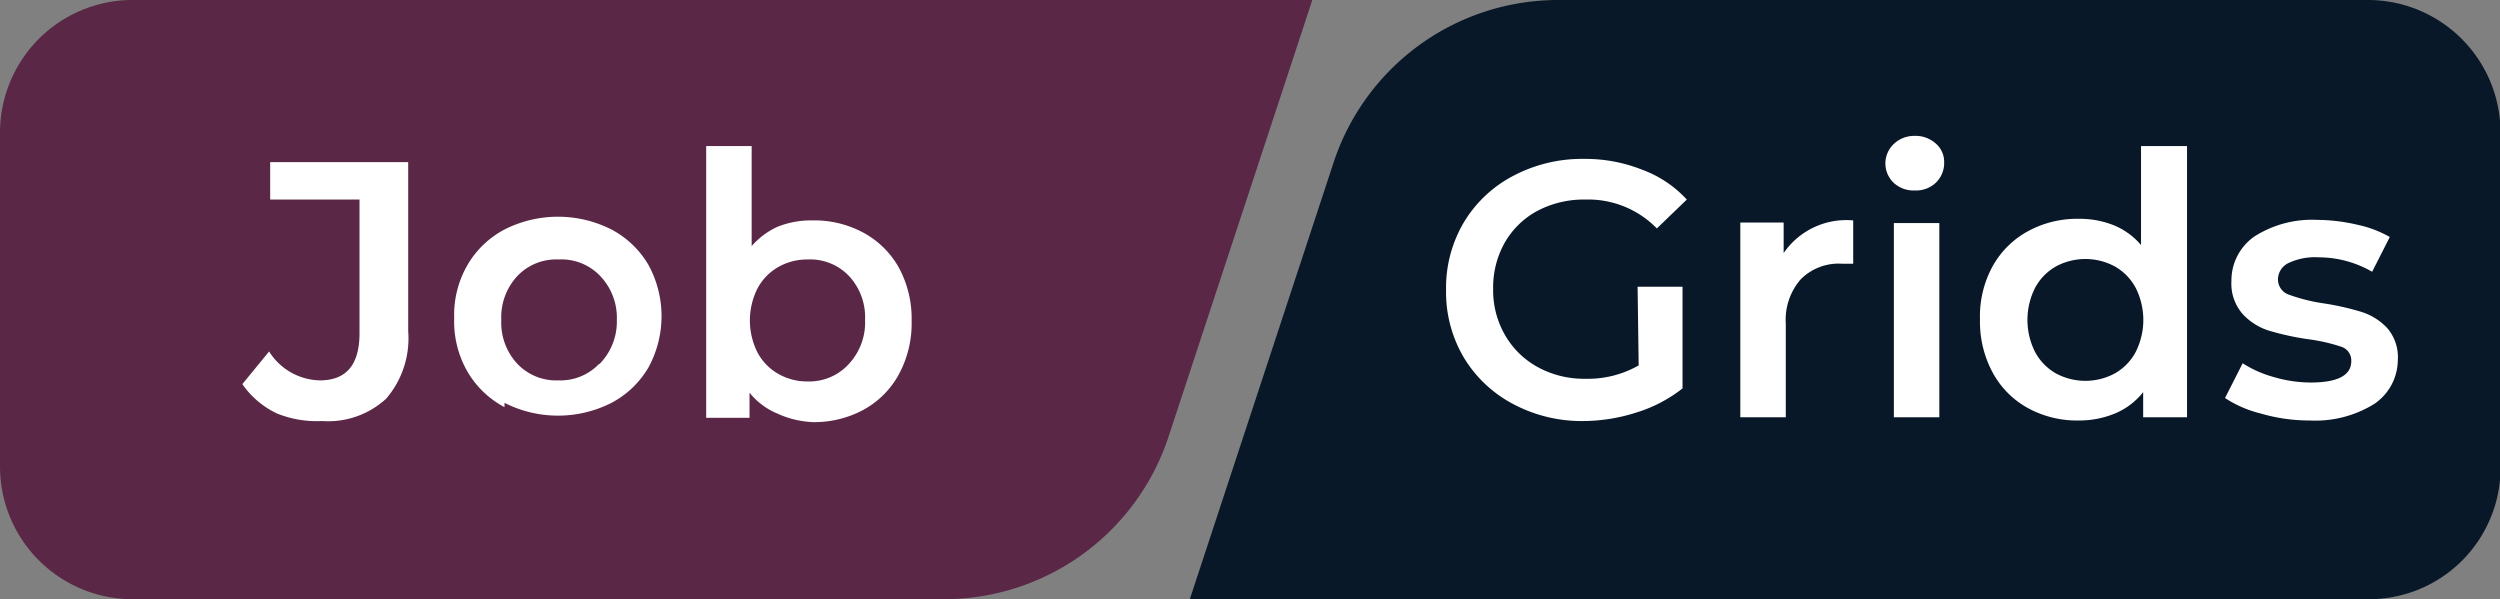 <svg id="Layer_1" data-name="Layer 1" xmlns="http://www.w3.org/2000/svg" viewBox="0 0 46.73 11.2"><rect x="0" y="0" width="46.73" height="11.2" fill="#808080" stroke="none"/><defs><style>.cls-1{fill:#5A2846;}.cls-2{fill:#081828 ;}.cls-3{fill:#fff;}</style></defs><title>sss</title><path class="cls-1" d="M18.07,11.47H3A2.48,2.48,0,0,1,.47,9V2.77A2.48,2.48,0,0,1,3,.27H25l-2.7,8.2A4.42,4.42,0,0,1,18.07,11.47Z" transform="translate(-0.47 -0.27)"/><path class="cls-2" d="M44.71,11.47h-22l2.7-8.2a4.42,4.42,0,0,1,4.2-3h15.1a2.48,2.48,0,0,1,2.5,2.5v6.3A2.46,2.46,0,0,1,44.71,11.47Z" transform="translate(-0.47 -0.27)"/><path class="cls-3" d="M5.65,8A1.64,1.64,0,0,1,5,7.45l.5-.61a1.15,1.15,0,0,0,.95.54q.74,0,.74-.88V4H5.52V3.3H8.1V6.46a1.73,1.73,0,0,1-.41,1.26,1.6,1.6,0,0,1-1.2.42A2,2,0,0,1,5.65,8Z" transform="translate(-0.47 -0.27)"/><path class="cls-3" d="M9.9,7.88a1.74,1.74,0,0,1-.69-.66,1.87,1.87,0,0,1-.25-1,1.86,1.86,0,0,1,.25-1,1.74,1.74,0,0,1,.69-.66,2.21,2.21,0,0,1,2,0,1.75,1.75,0,0,1,.69.66,2,2,0,0,1,0,1.92,1.74,1.74,0,0,1-.69.66,2.21,2.21,0,0,1-2,0Zm1.77-.8A1.13,1.13,0,0,0,12,6.25a1.13,1.13,0,0,0-.31-.82,1,1,0,0,0-.78-.31,1,1,0,0,0-.77.31,1.13,1.13,0,0,0-.3.82,1.13,1.13,0,0,0,.3.82,1,1,0,0,0,.77.31A1,1,0,0,0,11.67,7.07Z" transform="translate(-0.47 -0.27)"/><path class="cls-3" d="M16.61,4.62a1.67,1.67,0,0,1,.66.65,2,2,0,0,1,.24,1,2,2,0,0,1-.24,1,1.66,1.66,0,0,1-.66.66,1.93,1.93,0,0,1-.95.23A1.76,1.76,0,0,1,15,8a1.31,1.31,0,0,1-.52-.39v.47h-.81V3h.85V4.87A1.43,1.43,0,0,1,15,4.51a1.69,1.69,0,0,1,.65-.12A1.93,1.93,0,0,1,16.61,4.62Zm-.27,2.45a1.14,1.14,0,0,0,.3-.82,1.13,1.13,0,0,0-.3-.82,1,1,0,0,0-.77-.31,1.09,1.09,0,0,0-.55.14,1,1,0,0,0-.39.4,1.33,1.33,0,0,0,0,1.2,1,1,0,0,0,.39.4,1.09,1.09,0,0,0,.55.14A1,1,0,0,0,16.34,7.07Z" transform="translate(-0.47 -0.27)"/><path class="cls-3" d="M31.08,5.63h.84v1.9a2.66,2.66,0,0,1-.86.45,3.3,3.3,0,0,1-1,.16,2.72,2.72,0,0,1-1.31-.32,2.35,2.35,0,0,1-.92-.87,2.4,2.4,0,0,1-.33-1.26,2.4,2.4,0,0,1,.33-1.26,2.34,2.34,0,0,1,.92-.87,2.75,2.75,0,0,1,1.32-.32,2.89,2.89,0,0,1,1.09.2A2.14,2.14,0,0,1,32,4l-.56.54A1.79,1.79,0,0,0,30.11,4a1.86,1.86,0,0,0-.9.21,1.54,1.54,0,0,0-.61.59,1.7,1.7,0,0,0-.22.87,1.67,1.67,0,0,0,.22.86,1.58,1.58,0,0,0,.61.6,1.8,1.8,0,0,0,.89.22,1.92,1.92,0,0,0,1-.25Z" transform="translate(-0.47 -0.27)"/><path class="cls-3" d="M35.11,4.39V5.2l-.2,0a1,1,0,0,0-.78.29,1.15,1.15,0,0,0-.28.83V8.07H33V4.43h.81V5A1.42,1.42,0,0,1,35.11,4.39Z" transform="translate(-0.47 -0.27)"/><path class="cls-3" d="M35.87,3.69a.5.5,0,0,1,0-.73.55.55,0,0,1,.39-.15.56.56,0,0,1,.39.14.45.45,0,0,1,.16.35.51.51,0,0,1-.15.38.53.53,0,0,1-.39.15A.55.55,0,0,1,35.87,3.69Zm0,.75h.85V8.07h-.85Z" transform="translate(-0.47 -0.27)"/><path class="cls-3" d="M41.35,3V8.07h-.82V7.6A1.32,1.32,0,0,1,40,8a1.76,1.76,0,0,1-.68.13,1.91,1.91,0,0,1-.94-.23,1.66,1.66,0,0,1-.66-.66,2,2,0,0,1-.24-1,1.94,1.94,0,0,1,.24-1,1.67,1.67,0,0,1,.66-.65,1.92,1.92,0,0,1,.94-.23,1.73,1.73,0,0,1,.66.12,1.33,1.33,0,0,1,.51.37V3ZM40,7.25a1,1,0,0,0,.39-.4,1.33,1.33,0,0,0,0-1.2,1,1,0,0,0-.39-.4,1.16,1.16,0,0,0-1.1,0,1,1,0,0,0-.39.4,1.33,1.33,0,0,0,0,1.2,1,1,0,0,0,.39.4,1.16,1.16,0,0,0,1.1,0Z" transform="translate(-0.47 -0.27)"/><path class="cls-3" d="M42.73,8a2.17,2.17,0,0,1-.67-.29l.33-.65a2.1,2.1,0,0,0,.59.26,2.44,2.44,0,0,0,.68.1q.76,0,.76-.4a.27.27,0,0,0-.19-.27,3.35,3.35,0,0,0-.62-.14,5,5,0,0,1-.73-.16,1.12,1.12,0,0,1-.49-.31.86.86,0,0,1-.21-.62,1,1,0,0,1,.43-.83,2,2,0,0,1,1.17-.31,3.37,3.37,0,0,1,.75.09,2.11,2.11,0,0,1,.61.23l-.33.65a2,2,0,0,0-1-.27,1.15,1.15,0,0,0-.57.11.34.34,0,0,0-.19.3.3.3,0,0,0,.21.29,3.27,3.27,0,0,0,.64.16,5,5,0,0,1,.71.16,1.12,1.12,0,0,1,.48.3.83.83,0,0,1,.2.6,1,1,0,0,1-.44.82,2.09,2.09,0,0,1-1.2.31A3.25,3.25,0,0,1,42.73,8Z" transform="translate(-0.47 -0.27)"/></svg>